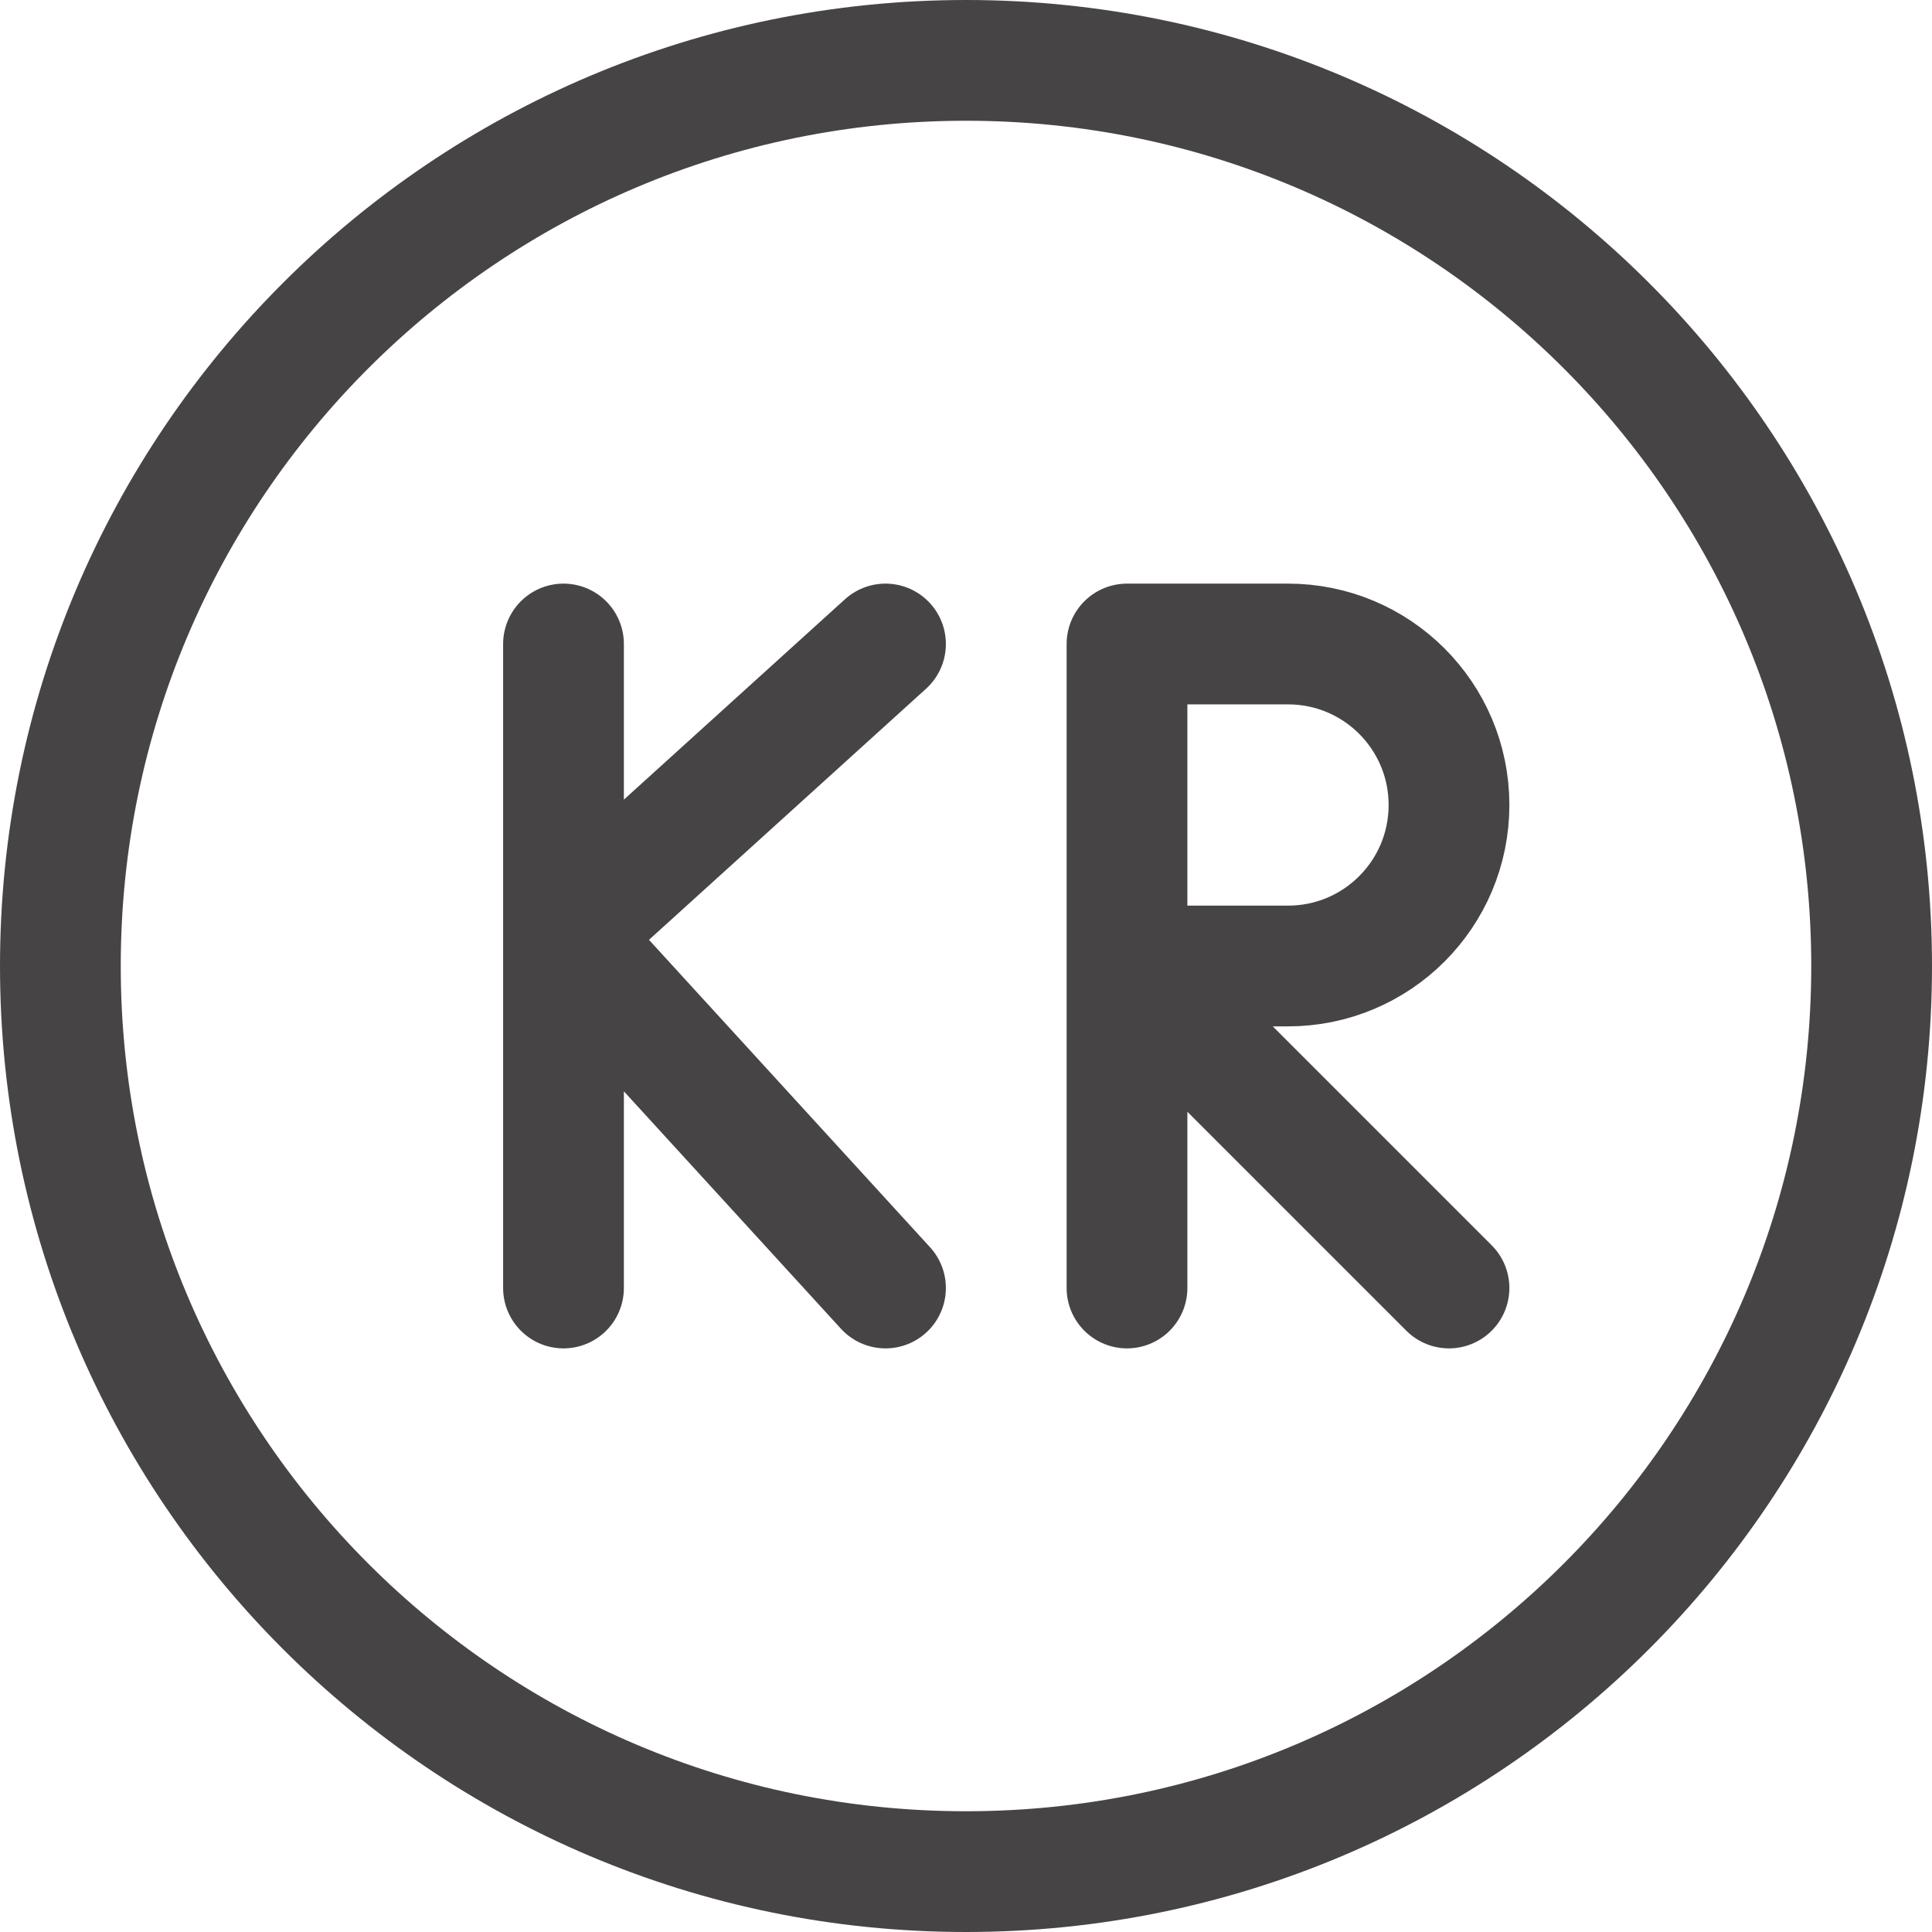 <svg width="24" height="24" viewBox="0 0 24 24" fill="none" xmlns="http://www.w3.org/2000/svg">
<g clip-path="url(#clip0)">
<path d="M7 8L7 11.625M7 16L7 11.625M7 11.625L11 8M7 11.625L11 16" stroke="#474445" stroke-width="1.5" stroke-miterlimit="10" stroke-linecap="round"/>
<path d="M14 16L14 12M14 12L14 11.625L14 8L16 8C17.105 8 18 8.895 18 10V10C18 11.105 17.105 12 16 12L14 12ZM14 12L18 16" stroke="#474445" stroke-width="1.5" stroke-miterlimit="10" stroke-linecap="round" stroke-linejoin="round"/>
<path d="M12 0.75C5.787 0.75 0.75 5.787 0.75 12C0.75 18.213 5.787 23.25 12 23.25C18.213 23.25 23.25 18.213 23.25 12C23.25 5.787 18.213 0.75 12 0.75Z" stroke="#474445" stroke-width="1.5" stroke-miterlimit="10"/>
</g>
<defs>
<clipPath id="clip0">
<rect width="24" height="24" fill="white" transform="translate(24 24) rotate(-180)"/>
</clipPath>
</defs>
</svg>
